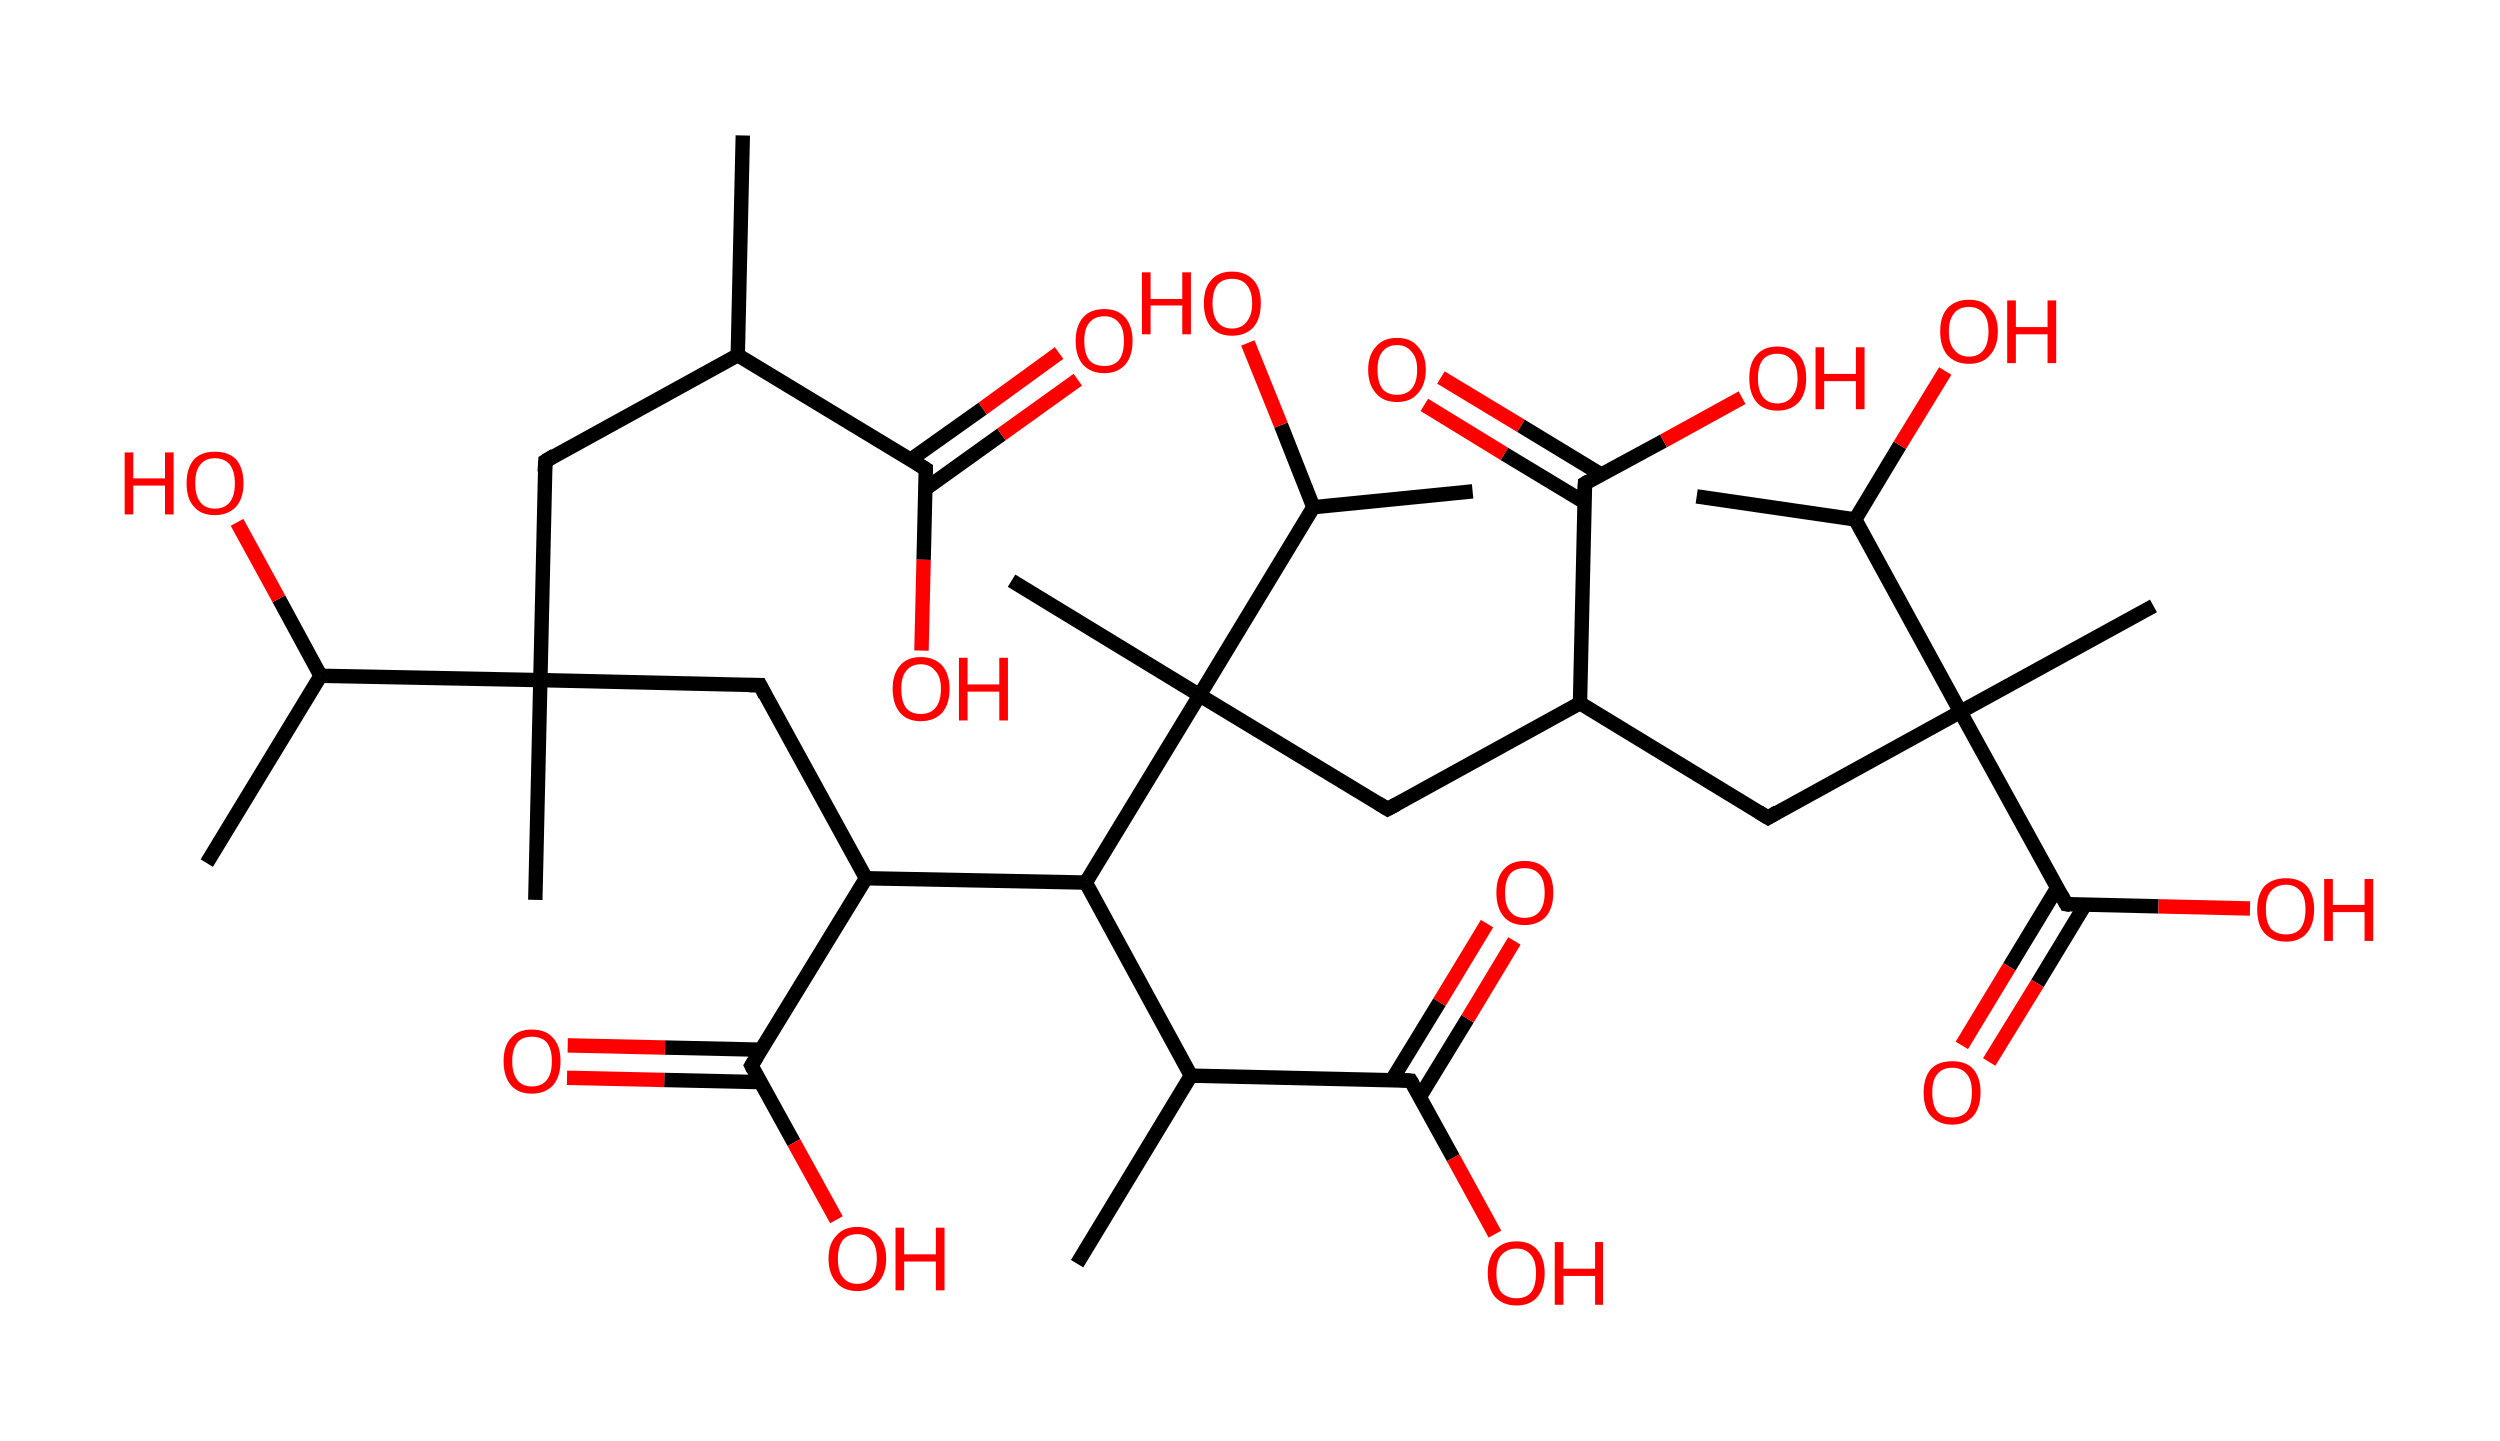 <?xml version='1.0' encoding='ASCII' standalone='yes'?>
<svg xmlns="http://www.w3.org/2000/svg" xmlns:rdkit="http://www.rdkit.org/xml" xmlns:xlink="http://www.w3.org/1999/xlink" version="1.1" baseProfile="full" xml:space="preserve" width="347px" height="200px" viewBox="0 0 347 200">
<!-- END OF HEADER -->
<rect style="opacity:1.0;fill:#FFFFFF;stroke:none" width="347.0" height="200.0" x="0.0" y="0.0"> </rect>
<path class="bond-0 atom-0 atom-1" d="M 103.1,18.8 L 102.4,49.3" style="fill:none;fill-rule:evenodd;stroke:#000000;stroke-width:2.0px;stroke-linecap:butt;stroke-linejoin:miter;stroke-opacity:1"/>
<path class="bond-1 atom-1 atom-2" d="M 102.4,49.3 L 75.7,64.0" style="fill:none;fill-rule:evenodd;stroke:#000000;stroke-width:2.0px;stroke-linecap:butt;stroke-linejoin:miter;stroke-opacity:1"/>
<path class="bond-2 atom-2 atom-3" d="M 75.7,64.0 L 75.0,94.4" style="fill:none;fill-rule:evenodd;stroke:#000000;stroke-width:2.0px;stroke-linecap:butt;stroke-linejoin:miter;stroke-opacity:1"/>
<path class="bond-3 atom-3 atom-4" d="M 75.0,94.4 L 74.3,124.9" style="fill:none;fill-rule:evenodd;stroke:#000000;stroke-width:2.0px;stroke-linecap:butt;stroke-linejoin:miter;stroke-opacity:1"/>
<path class="bond-4 atom-3 atom-5" d="M 75.0,94.4 L 105.5,95.1" style="fill:none;fill-rule:evenodd;stroke:#000000;stroke-width:2.0px;stroke-linecap:butt;stroke-linejoin:miter;stroke-opacity:1"/>
<path class="bond-5 atom-5 atom-6" d="M 105.5,95.1 L 120.2,121.9" style="fill:none;fill-rule:evenodd;stroke:#000000;stroke-width:2.0px;stroke-linecap:butt;stroke-linejoin:miter;stroke-opacity:1"/>
<path class="bond-6 atom-6 atom-7" d="M 120.2,121.9 L 104.3,147.9" style="fill:none;fill-rule:evenodd;stroke:#000000;stroke-width:2.0px;stroke-linecap:butt;stroke-linejoin:miter;stroke-opacity:1"/>
<path class="bond-7 atom-7 atom-8" d="M 105.7,145.7 L 92.3,145.4" style="fill:none;fill-rule:evenodd;stroke:#000000;stroke-width:2.0px;stroke-linecap:butt;stroke-linejoin:miter;stroke-opacity:1"/>
<path class="bond-7 atom-7 atom-8" d="M 92.3,145.4 L 78.8,145.1" style="fill:none;fill-rule:evenodd;stroke:#FF0000;stroke-width:2.0px;stroke-linecap:butt;stroke-linejoin:miter;stroke-opacity:1"/>
<path class="bond-7 atom-7 atom-8" d="M 105.6,150.2 L 92.2,149.9" style="fill:none;fill-rule:evenodd;stroke:#000000;stroke-width:2.0px;stroke-linecap:butt;stroke-linejoin:miter;stroke-opacity:1"/>
<path class="bond-7 atom-7 atom-8" d="M 92.2,149.9 L 78.7,149.6" style="fill:none;fill-rule:evenodd;stroke:#FF0000;stroke-width:2.0px;stroke-linecap:butt;stroke-linejoin:miter;stroke-opacity:1"/>
<path class="bond-8 atom-7 atom-9" d="M 104.3,147.9 L 110.2,158.6" style="fill:none;fill-rule:evenodd;stroke:#000000;stroke-width:2.0px;stroke-linecap:butt;stroke-linejoin:miter;stroke-opacity:1"/>
<path class="bond-8 atom-7 atom-9" d="M 110.2,158.6 L 116.1,169.3" style="fill:none;fill-rule:evenodd;stroke:#FF0000;stroke-width:2.0px;stroke-linecap:butt;stroke-linejoin:miter;stroke-opacity:1"/>
<path class="bond-9 atom-6 atom-10" d="M 120.2,121.9 L 150.7,122.5" style="fill:none;fill-rule:evenodd;stroke:#000000;stroke-width:2.0px;stroke-linecap:butt;stroke-linejoin:miter;stroke-opacity:1"/>
<path class="bond-10 atom-10 atom-11" d="M 150.7,122.5 L 165.3,149.3" style="fill:none;fill-rule:evenodd;stroke:#000000;stroke-width:2.0px;stroke-linecap:butt;stroke-linejoin:miter;stroke-opacity:1"/>
<path class="bond-11 atom-11 atom-12" d="M 165.3,149.3 L 149.5,175.4" style="fill:none;fill-rule:evenodd;stroke:#000000;stroke-width:2.0px;stroke-linecap:butt;stroke-linejoin:miter;stroke-opacity:1"/>
<path class="bond-12 atom-11 atom-13" d="M 165.3,149.3 L 195.8,150.0" style="fill:none;fill-rule:evenodd;stroke:#000000;stroke-width:2.0px;stroke-linecap:butt;stroke-linejoin:miter;stroke-opacity:1"/>
<path class="bond-13 atom-13 atom-14" d="M 197.1,152.2 L 203.7,141.4" style="fill:none;fill-rule:evenodd;stroke:#000000;stroke-width:2.0px;stroke-linecap:butt;stroke-linejoin:miter;stroke-opacity:1"/>
<path class="bond-13 atom-13 atom-14" d="M 203.7,141.4 L 210.2,130.6" style="fill:none;fill-rule:evenodd;stroke:#FF0000;stroke-width:2.0px;stroke-linecap:butt;stroke-linejoin:miter;stroke-opacity:1"/>
<path class="bond-13 atom-13 atom-14" d="M 193.2,149.9 L 199.8,139.1" style="fill:none;fill-rule:evenodd;stroke:#000000;stroke-width:2.0px;stroke-linecap:butt;stroke-linejoin:miter;stroke-opacity:1"/>
<path class="bond-13 atom-13 atom-14" d="M 199.8,139.1 L 206.4,128.2" style="fill:none;fill-rule:evenodd;stroke:#FF0000;stroke-width:2.0px;stroke-linecap:butt;stroke-linejoin:miter;stroke-opacity:1"/>
<path class="bond-14 atom-13 atom-15" d="M 195.8,150.0 L 201.7,160.7" style="fill:none;fill-rule:evenodd;stroke:#000000;stroke-width:2.0px;stroke-linecap:butt;stroke-linejoin:miter;stroke-opacity:1"/>
<path class="bond-14 atom-13 atom-15" d="M 201.7,160.7 L 207.5,171.3" style="fill:none;fill-rule:evenodd;stroke:#FF0000;stroke-width:2.0px;stroke-linecap:butt;stroke-linejoin:miter;stroke-opacity:1"/>
<path class="bond-15 atom-10 atom-16" d="M 150.7,122.5 L 166.5,96.5" style="fill:none;fill-rule:evenodd;stroke:#000000;stroke-width:2.0px;stroke-linecap:butt;stroke-linejoin:miter;stroke-opacity:1"/>
<path class="bond-16 atom-16 atom-17" d="M 166.5,96.5 L 140.4,80.6" style="fill:none;fill-rule:evenodd;stroke:#000000;stroke-width:2.0px;stroke-linecap:butt;stroke-linejoin:miter;stroke-opacity:1"/>
<path class="bond-17 atom-16 atom-18" d="M 166.5,96.5 L 192.6,112.3" style="fill:none;fill-rule:evenodd;stroke:#000000;stroke-width:2.0px;stroke-linecap:butt;stroke-linejoin:miter;stroke-opacity:1"/>
<path class="bond-18 atom-18 atom-19" d="M 192.6,112.3 L 219.3,97.6" style="fill:none;fill-rule:evenodd;stroke:#000000;stroke-width:2.0px;stroke-linecap:butt;stroke-linejoin:miter;stroke-opacity:1"/>
<path class="bond-19 atom-19 atom-20" d="M 219.3,97.6 L 245.4,113.5" style="fill:none;fill-rule:evenodd;stroke:#000000;stroke-width:2.0px;stroke-linecap:butt;stroke-linejoin:miter;stroke-opacity:1"/>
<path class="bond-20 atom-20 atom-21" d="M 245.4,113.5 L 272.1,98.8" style="fill:none;fill-rule:evenodd;stroke:#000000;stroke-width:2.0px;stroke-linecap:butt;stroke-linejoin:miter;stroke-opacity:1"/>
<path class="bond-21 atom-21 atom-22" d="M 272.1,98.8 L 298.9,84.1" style="fill:none;fill-rule:evenodd;stroke:#000000;stroke-width:2.0px;stroke-linecap:butt;stroke-linejoin:miter;stroke-opacity:1"/>
<path class="bond-22 atom-21 atom-23" d="M 272.1,98.8 L 286.8,125.5" style="fill:none;fill-rule:evenodd;stroke:#000000;stroke-width:2.0px;stroke-linecap:butt;stroke-linejoin:miter;stroke-opacity:1"/>
<path class="bond-23 atom-23 atom-24" d="M 285.5,123.3 L 278.9,134.2" style="fill:none;fill-rule:evenodd;stroke:#000000;stroke-width:2.0px;stroke-linecap:butt;stroke-linejoin:miter;stroke-opacity:1"/>
<path class="bond-23 atom-23 atom-24" d="M 278.9,134.2 L 272.3,145.1" style="fill:none;fill-rule:evenodd;stroke:#FF0000;stroke-width:2.0px;stroke-linecap:butt;stroke-linejoin:miter;stroke-opacity:1"/>
<path class="bond-23 atom-23 atom-24" d="M 289.4,125.6 L 282.8,136.5" style="fill:none;fill-rule:evenodd;stroke:#000000;stroke-width:2.0px;stroke-linecap:butt;stroke-linejoin:miter;stroke-opacity:1"/>
<path class="bond-23 atom-23 atom-24" d="M 282.8,136.5 L 276.1,147.4" style="fill:none;fill-rule:evenodd;stroke:#FF0000;stroke-width:2.0px;stroke-linecap:butt;stroke-linejoin:miter;stroke-opacity:1"/>
<path class="bond-24 atom-23 atom-25" d="M 286.8,125.5 L 299.6,125.8" style="fill:none;fill-rule:evenodd;stroke:#000000;stroke-width:2.0px;stroke-linecap:butt;stroke-linejoin:miter;stroke-opacity:1"/>
<path class="bond-24 atom-23 atom-25" d="M 299.6,125.8 L 312.3,126.1" style="fill:none;fill-rule:evenodd;stroke:#FF0000;stroke-width:2.0px;stroke-linecap:butt;stroke-linejoin:miter;stroke-opacity:1"/>
<path class="bond-25 atom-21 atom-26" d="M 272.1,98.8 L 257.5,72.1" style="fill:none;fill-rule:evenodd;stroke:#000000;stroke-width:2.0px;stroke-linecap:butt;stroke-linejoin:miter;stroke-opacity:1"/>
<path class="bond-26 atom-26 atom-27" d="M 257.5,72.1 L 235.5,68.9" style="fill:none;fill-rule:evenodd;stroke:#000000;stroke-width:2.0px;stroke-linecap:butt;stroke-linejoin:miter;stroke-opacity:1"/>
<path class="bond-27 atom-26 atom-28" d="M 257.5,72.1 L 263.7,61.8" style="fill:none;fill-rule:evenodd;stroke:#000000;stroke-width:2.0px;stroke-linecap:butt;stroke-linejoin:miter;stroke-opacity:1"/>
<path class="bond-27 atom-26 atom-28" d="M 263.7,61.8 L 270.0,51.5" style="fill:none;fill-rule:evenodd;stroke:#FF0000;stroke-width:2.0px;stroke-linecap:butt;stroke-linejoin:miter;stroke-opacity:1"/>
<path class="bond-28 atom-19 atom-29" d="M 219.3,97.6 L 220.0,67.1" style="fill:none;fill-rule:evenodd;stroke:#000000;stroke-width:2.0px;stroke-linecap:butt;stroke-linejoin:miter;stroke-opacity:1"/>
<path class="bond-29 atom-29 atom-30" d="M 222.3,65.9 L 211.1,59.1" style="fill:none;fill-rule:evenodd;stroke:#000000;stroke-width:2.0px;stroke-linecap:butt;stroke-linejoin:miter;stroke-opacity:1"/>
<path class="bond-29 atom-29 atom-30" d="M 211.1,59.1 L 200.0,52.4" style="fill:none;fill-rule:evenodd;stroke:#FF0000;stroke-width:2.0px;stroke-linecap:butt;stroke-linejoin:miter;stroke-opacity:1"/>
<path class="bond-29 atom-29 atom-30" d="M 219.9,69.7 L 208.8,63.0" style="fill:none;fill-rule:evenodd;stroke:#000000;stroke-width:2.0px;stroke-linecap:butt;stroke-linejoin:miter;stroke-opacity:1"/>
<path class="bond-29 atom-29 atom-30" d="M 208.8,63.0 L 197.7,56.2" style="fill:none;fill-rule:evenodd;stroke:#FF0000;stroke-width:2.0px;stroke-linecap:butt;stroke-linejoin:miter;stroke-opacity:1"/>
<path class="bond-30 atom-29 atom-31" d="M 220.0,67.1 L 230.9,61.2" style="fill:none;fill-rule:evenodd;stroke:#000000;stroke-width:2.0px;stroke-linecap:butt;stroke-linejoin:miter;stroke-opacity:1"/>
<path class="bond-30 atom-29 atom-31" d="M 230.9,61.2 L 241.8,55.2" style="fill:none;fill-rule:evenodd;stroke:#FF0000;stroke-width:2.0px;stroke-linecap:butt;stroke-linejoin:miter;stroke-opacity:1"/>
<path class="bond-31 atom-16 atom-32" d="M 166.5,96.5 L 182.3,70.4" style="fill:none;fill-rule:evenodd;stroke:#000000;stroke-width:2.0px;stroke-linecap:butt;stroke-linejoin:miter;stroke-opacity:1"/>
<path class="bond-32 atom-32 atom-33" d="M 182.3,70.4 L 204.4,68.2" style="fill:none;fill-rule:evenodd;stroke:#000000;stroke-width:2.0px;stroke-linecap:butt;stroke-linejoin:miter;stroke-opacity:1"/>
<path class="bond-33 atom-32 atom-34" d="M 182.3,70.4 L 177.8,59.0" style="fill:none;fill-rule:evenodd;stroke:#000000;stroke-width:2.0px;stroke-linecap:butt;stroke-linejoin:miter;stroke-opacity:1"/>
<path class="bond-33 atom-32 atom-34" d="M 177.8,59.0 L 173.2,47.6" style="fill:none;fill-rule:evenodd;stroke:#FF0000;stroke-width:2.0px;stroke-linecap:butt;stroke-linejoin:miter;stroke-opacity:1"/>
<path class="bond-34 atom-3 atom-35" d="M 75.0,94.4 L 44.5,93.8" style="fill:none;fill-rule:evenodd;stroke:#000000;stroke-width:2.0px;stroke-linecap:butt;stroke-linejoin:miter;stroke-opacity:1"/>
<path class="bond-35 atom-35 atom-36" d="M 44.5,93.8 L 28.7,119.8" style="fill:none;fill-rule:evenodd;stroke:#000000;stroke-width:2.0px;stroke-linecap:butt;stroke-linejoin:miter;stroke-opacity:1"/>
<path class="bond-36 atom-35 atom-37" d="M 44.5,93.8 L 38.7,83.1" style="fill:none;fill-rule:evenodd;stroke:#000000;stroke-width:2.0px;stroke-linecap:butt;stroke-linejoin:miter;stroke-opacity:1"/>
<path class="bond-36 atom-35 atom-37" d="M 38.7,83.1 L 32.9,72.5" style="fill:none;fill-rule:evenodd;stroke:#FF0000;stroke-width:2.0px;stroke-linecap:butt;stroke-linejoin:miter;stroke-opacity:1"/>
<path class="bond-37 atom-1 atom-38" d="M 102.4,49.3 L 128.5,65.1" style="fill:none;fill-rule:evenodd;stroke:#000000;stroke-width:2.0px;stroke-linecap:butt;stroke-linejoin:miter;stroke-opacity:1"/>
<path class="bond-38 atom-38 atom-39" d="M 128.4,67.9 L 139.0,60.3" style="fill:none;fill-rule:evenodd;stroke:#000000;stroke-width:2.0px;stroke-linecap:butt;stroke-linejoin:miter;stroke-opacity:1"/>
<path class="bond-38 atom-38 atom-39" d="M 139.0,60.3 L 149.6,52.7" style="fill:none;fill-rule:evenodd;stroke:#FF0000;stroke-width:2.0px;stroke-linecap:butt;stroke-linejoin:miter;stroke-opacity:1"/>
<path class="bond-38 atom-38 atom-39" d="M 126.4,63.8 L 136.4,56.7" style="fill:none;fill-rule:evenodd;stroke:#000000;stroke-width:2.0px;stroke-linecap:butt;stroke-linejoin:miter;stroke-opacity:1"/>
<path class="bond-38 atom-38 atom-39" d="M 136.4,56.7 L 147.0,49.0" style="fill:none;fill-rule:evenodd;stroke:#FF0000;stroke-width:2.0px;stroke-linecap:butt;stroke-linejoin:miter;stroke-opacity:1"/>
<path class="bond-39 atom-38 atom-40" d="M 128.5,65.1 L 128.2,77.7" style="fill:none;fill-rule:evenodd;stroke:#000000;stroke-width:2.0px;stroke-linecap:butt;stroke-linejoin:miter;stroke-opacity:1"/>
<path class="bond-39 atom-38 atom-40" d="M 128.2,77.7 L 127.9,90.3" style="fill:none;fill-rule:evenodd;stroke:#FF0000;stroke-width:2.0px;stroke-linecap:butt;stroke-linejoin:miter;stroke-opacity:1"/>
<path d="M 77.0,63.2 L 75.7,64.0 L 75.6,65.5" style="fill:none;stroke:#000000;stroke-width:2.0px;stroke-linecap:butt;stroke-linejoin:miter;stroke-opacity:1;"/>
<path d="M 104.0,95.1 L 105.5,95.1 L 106.2,96.5" style="fill:none;stroke:#000000;stroke-width:2.0px;stroke-linecap:butt;stroke-linejoin:miter;stroke-opacity:1;"/>
<path d="M 105.1,146.6 L 104.3,147.9 L 104.6,148.5" style="fill:none;stroke:#000000;stroke-width:2.0px;stroke-linecap:butt;stroke-linejoin:miter;stroke-opacity:1;"/>
<path d="M 194.3,149.9 L 195.8,150.0 L 196.1,150.5" style="fill:none;stroke:#000000;stroke-width:2.0px;stroke-linecap:butt;stroke-linejoin:miter;stroke-opacity:1;"/>
<path d="M 191.3,111.5 L 192.6,112.3 L 193.9,111.6" style="fill:none;stroke:#000000;stroke-width:2.0px;stroke-linecap:butt;stroke-linejoin:miter;stroke-opacity:1;"/>
<path d="M 244.1,112.7 L 245.4,113.5 L 246.7,112.7" style="fill:none;stroke:#000000;stroke-width:2.0px;stroke-linecap:butt;stroke-linejoin:miter;stroke-opacity:1;"/>
<path d="M 286.1,124.2 L 286.8,125.5 L 287.4,125.6" style="fill:none;stroke:#000000;stroke-width:2.0px;stroke-linecap:butt;stroke-linejoin:miter;stroke-opacity:1;"/>
<path d="M 219.9,68.7 L 220.0,67.1 L 220.5,66.8" style="fill:none;stroke:#000000;stroke-width:2.0px;stroke-linecap:butt;stroke-linejoin:miter;stroke-opacity:1;"/>
<path d="M 127.2,64.3 L 128.5,65.1 L 128.5,65.7" style="fill:none;stroke:#000000;stroke-width:2.0px;stroke-linecap:butt;stroke-linejoin:miter;stroke-opacity:1;"/>
<path class="atom-8" d="M 69.9 147.3 Q 69.9 145.2, 70.9 144.1 Q 71.9 142.9, 73.8 142.9 Q 75.8 142.9, 76.8 144.1 Q 77.8 145.2, 77.8 147.3 Q 77.8 149.4, 76.8 150.6 Q 75.7 151.8, 73.8 151.8 Q 71.9 151.8, 70.9 150.6 Q 69.9 149.4, 69.9 147.3 M 73.8 150.8 Q 75.2 150.8, 75.9 149.9 Q 76.6 149.0, 76.6 147.3 Q 76.6 145.6, 75.9 144.7 Q 75.2 143.9, 73.8 143.9 Q 72.5 143.9, 71.8 144.7 Q 71.1 145.6, 71.1 147.3 Q 71.1 149.0, 71.8 149.9 Q 72.5 150.8, 73.8 150.8 " fill="#FF0000"/>
<path class="atom-9" d="M 115.0 174.7 Q 115.0 172.6, 116.1 171.5 Q 117.1 170.3, 119.0 170.3 Q 120.9 170.3, 121.9 171.5 Q 123.0 172.6, 123.0 174.7 Q 123.0 176.8, 121.9 178.0 Q 120.9 179.2, 119.0 179.2 Q 117.1 179.2, 116.1 178.0 Q 115.0 176.8, 115.0 174.7 M 119.0 178.2 Q 120.3 178.2, 121.0 177.3 Q 121.7 176.4, 121.7 174.7 Q 121.7 173.0, 121.0 172.2 Q 120.3 171.3, 119.0 171.3 Q 117.7 171.3, 117.0 172.1 Q 116.3 173.0, 116.3 174.7 Q 116.3 176.5, 117.0 177.3 Q 117.7 178.2, 119.0 178.2 " fill="#FF0000"/>
<path class="atom-9" d="M 124.3 170.4 L 125.5 170.4 L 125.5 174.1 L 129.9 174.1 L 129.9 170.4 L 131.1 170.4 L 131.1 179.1 L 129.9 179.1 L 129.9 175.1 L 125.5 175.1 L 125.5 179.1 L 124.3 179.1 L 124.3 170.4 " fill="#FF0000"/>
<path class="atom-14" d="M 207.7 123.9 Q 207.7 121.8, 208.7 120.7 Q 209.7 119.5, 211.6 119.5 Q 213.6 119.5, 214.6 120.7 Q 215.6 121.8, 215.6 123.9 Q 215.6 126.0, 214.6 127.2 Q 213.5 128.4, 211.6 128.4 Q 209.7 128.4, 208.7 127.2 Q 207.7 126.0, 207.7 123.9 M 211.6 127.4 Q 213.0 127.4, 213.7 126.5 Q 214.4 125.6, 214.4 123.9 Q 214.4 122.2, 213.7 121.4 Q 213.0 120.5, 211.6 120.5 Q 210.3 120.5, 209.6 121.3 Q 208.9 122.2, 208.9 123.9 Q 208.9 125.7, 209.6 126.5 Q 210.3 127.4, 211.6 127.4 " fill="#FF0000"/>
<path class="atom-15" d="M 206.5 176.7 Q 206.5 174.7, 207.5 173.5 Q 208.6 172.3, 210.5 172.3 Q 212.4 172.3, 213.4 173.5 Q 214.4 174.7, 214.4 176.7 Q 214.4 178.8, 213.4 180.0 Q 212.4 181.2, 210.5 181.2 Q 208.6 181.2, 207.5 180.0 Q 206.5 178.8, 206.5 176.7 M 210.5 180.2 Q 211.8 180.2, 212.5 179.4 Q 213.2 178.5, 213.2 176.7 Q 213.2 175.0, 212.5 174.2 Q 211.8 173.3, 210.5 173.3 Q 209.2 173.3, 208.4 174.2 Q 207.7 175.0, 207.7 176.7 Q 207.7 178.5, 208.4 179.4 Q 209.2 180.2, 210.5 180.2 " fill="#FF0000"/>
<path class="atom-15" d="M 215.8 172.4 L 217.0 172.4 L 217.0 176.1 L 221.4 176.1 L 221.4 172.4 L 222.5 172.4 L 222.5 181.1 L 221.4 181.1 L 221.4 177.1 L 217.0 177.1 L 217.0 181.1 L 215.8 181.1 L 215.8 172.4 " fill="#FF0000"/>
<path class="atom-24" d="M 267.0 151.6 Q 267.0 149.6, 268.0 148.4 Q 269.0 147.3, 271.0 147.3 Q 272.9 147.3, 273.9 148.4 Q 274.9 149.6, 274.9 151.6 Q 274.9 153.7, 273.9 154.9 Q 272.8 156.1, 271.0 156.1 Q 269.1 156.1, 268.0 154.9 Q 267.0 153.8, 267.0 151.6 M 271.0 155.1 Q 272.3 155.1, 273.0 154.3 Q 273.7 153.4, 273.7 151.6 Q 273.7 149.9, 273.0 149.1 Q 272.3 148.2, 271.0 148.2 Q 269.6 148.2, 268.9 149.1 Q 268.2 149.9, 268.2 151.6 Q 268.2 153.4, 268.9 154.3 Q 269.6 155.1, 271.0 155.1 " fill="#FF0000"/>
<path class="atom-25" d="M 313.3 126.2 Q 313.3 124.2, 314.3 123.0 Q 315.4 121.9, 317.3 121.9 Q 319.2 121.9, 320.2 123.0 Q 321.2 124.2, 321.2 126.2 Q 321.2 128.3, 320.2 129.5 Q 319.2 130.7, 317.3 130.7 Q 315.4 130.7, 314.3 129.5 Q 313.3 128.4, 313.3 126.2 M 317.3 129.7 Q 318.6 129.7, 319.3 128.9 Q 320.0 128.0, 320.0 126.2 Q 320.0 124.5, 319.3 123.7 Q 318.6 122.8, 317.3 122.8 Q 316.0 122.8, 315.2 123.7 Q 314.5 124.5, 314.5 126.2 Q 314.5 128.0, 315.2 128.9 Q 316.0 129.7, 317.3 129.7 " fill="#FF0000"/>
<path class="atom-25" d="M 322.6 122.0 L 323.8 122.0 L 323.8 125.6 L 328.2 125.6 L 328.2 122.0 L 329.4 122.0 L 329.4 130.6 L 328.2 130.6 L 328.2 126.6 L 323.8 126.6 L 323.8 130.6 L 322.6 130.6 L 322.6 122.0 " fill="#FF0000"/>
<path class="atom-28" d="M 269.3 46.0 Q 269.3 43.9, 270.3 42.8 Q 271.4 41.6, 273.3 41.6 Q 275.2 41.6, 276.2 42.8 Q 277.3 43.9, 277.3 46.0 Q 277.3 48.1, 276.2 49.3 Q 275.2 50.5, 273.3 50.5 Q 271.4 50.5, 270.3 49.3 Q 269.3 48.1, 269.3 46.0 M 273.3 49.5 Q 274.6 49.5, 275.3 48.6 Q 276.0 47.7, 276.0 46.0 Q 276.0 44.3, 275.3 43.5 Q 274.6 42.6, 273.3 42.6 Q 272.0 42.6, 271.3 43.4 Q 270.5 44.3, 270.5 46.0 Q 270.5 47.8, 271.3 48.6 Q 272.0 49.5, 273.3 49.5 " fill="#FF0000"/>
<path class="atom-28" d="M 278.6 41.7 L 279.8 41.7 L 279.8 45.4 L 284.2 45.4 L 284.2 41.7 L 285.4 41.7 L 285.4 50.4 L 284.2 50.4 L 284.2 46.4 L 279.8 46.4 L 279.8 50.4 L 278.6 50.4 L 278.6 41.7 " fill="#FF0000"/>
<path class="atom-30" d="M 189.9 51.3 Q 189.9 49.3, 191.0 48.1 Q 192.0 46.9, 193.9 46.9 Q 195.8 46.9, 196.8 48.1 Q 197.9 49.3, 197.9 51.3 Q 197.9 53.4, 196.8 54.6 Q 195.8 55.8, 193.9 55.8 Q 192.0 55.8, 191.0 54.6 Q 189.9 53.4, 189.9 51.3 M 193.9 54.8 Q 195.2 54.8, 195.9 54.0 Q 196.7 53.1, 196.7 51.3 Q 196.7 49.6, 195.9 48.8 Q 195.2 47.9, 193.9 47.9 Q 192.6 47.9, 191.9 48.8 Q 191.2 49.6, 191.2 51.3 Q 191.2 53.1, 191.9 54.0 Q 192.6 54.8, 193.9 54.8 " fill="#FF0000"/>
<path class="atom-31" d="M 242.8 52.5 Q 242.8 50.4, 243.8 49.3 Q 244.8 48.1, 246.7 48.1 Q 248.6 48.1, 249.7 49.3 Q 250.7 50.4, 250.7 52.5 Q 250.7 54.6, 249.7 55.8 Q 248.6 57.0, 246.7 57.0 Q 244.8 57.0, 243.8 55.8 Q 242.8 54.6, 242.8 52.5 M 246.7 56.0 Q 248.0 56.0, 248.7 55.1 Q 249.5 54.2, 249.5 52.5 Q 249.5 50.8, 248.7 50.0 Q 248.0 49.1, 246.7 49.1 Q 245.4 49.1, 244.7 49.9 Q 244.0 50.8, 244.0 52.5 Q 244.0 54.2, 244.7 55.1 Q 245.4 56.0, 246.7 56.0 " fill="#FF0000"/>
<path class="atom-31" d="M 252.0 48.2 L 253.2 48.2 L 253.2 51.9 L 257.6 51.9 L 257.6 48.2 L 258.8 48.2 L 258.8 56.8 L 257.6 56.8 L 257.6 52.9 L 253.2 52.9 L 253.2 56.8 L 252.0 56.8 L 252.0 48.2 " fill="#FF0000"/>
<path class="atom-34" d="M 158.5 37.8 L 159.7 37.8 L 159.7 41.5 L 164.1 41.5 L 164.1 37.8 L 165.3 37.8 L 165.3 46.4 L 164.1 46.4 L 164.1 42.4 L 159.7 42.4 L 159.7 46.4 L 158.5 46.4 L 158.5 37.8 " fill="#FF0000"/>
<path class="atom-34" d="M 167.1 42.1 Q 167.1 40.0, 168.1 38.9 Q 169.1 37.7, 171.0 37.7 Q 172.9 37.7, 174.0 38.9 Q 175.0 40.0, 175.0 42.1 Q 175.0 44.2, 174.0 45.4 Q 172.9 46.6, 171.0 46.6 Q 169.1 46.6, 168.1 45.4 Q 167.1 44.2, 167.1 42.1 M 171.0 45.6 Q 172.3 45.6, 173.0 44.7 Q 173.8 43.8, 173.8 42.1 Q 173.8 40.4, 173.0 39.5 Q 172.3 38.7, 171.0 38.7 Q 169.7 38.7, 169.0 39.5 Q 168.3 40.4, 168.3 42.1 Q 168.3 43.8, 169.0 44.7 Q 169.7 45.6, 171.0 45.6 " fill="#FF0000"/>
<path class="atom-37" d="M 17.3 62.8 L 18.5 62.8 L 18.5 66.4 L 22.9 66.4 L 22.9 62.8 L 24.1 62.8 L 24.1 71.4 L 22.9 71.4 L 22.9 67.4 L 18.5 67.4 L 18.5 71.4 L 17.3 71.4 L 17.3 62.8 " fill="#FF0000"/>
<path class="atom-37" d="M 25.9 67.1 Q 25.9 65.0, 26.9 63.8 Q 27.9 62.7, 29.8 62.7 Q 31.8 62.7, 32.8 63.8 Q 33.8 65.0, 33.8 67.1 Q 33.8 69.1, 32.8 70.3 Q 31.7 71.5, 29.8 71.5 Q 27.9 71.5, 26.9 70.3 Q 25.9 69.2, 25.9 67.1 M 29.8 70.6 Q 31.2 70.6, 31.9 69.7 Q 32.6 68.8, 32.6 67.1 Q 32.6 65.4, 31.9 64.5 Q 31.2 63.6, 29.8 63.6 Q 28.5 63.6, 27.8 64.5 Q 27.1 65.3, 27.1 67.1 Q 27.1 68.8, 27.8 69.7 Q 28.5 70.6, 29.8 70.6 " fill="#FF0000"/>
<path class="atom-39" d="M 149.3 47.3 Q 149.3 45.3, 150.3 44.1 Q 151.3 42.9, 153.3 42.9 Q 155.2 42.9, 156.2 44.1 Q 157.2 45.3, 157.2 47.3 Q 157.2 49.4, 156.2 50.6 Q 155.1 51.8, 153.3 51.8 Q 151.4 51.8, 150.3 50.6 Q 149.3 49.4, 149.3 47.3 M 153.3 50.8 Q 154.6 50.8, 155.3 50.0 Q 156.0 49.1, 156.0 47.3 Q 156.0 45.6, 155.3 44.8 Q 154.6 43.9, 153.3 43.9 Q 151.9 43.9, 151.2 44.8 Q 150.5 45.6, 150.5 47.3 Q 150.5 49.1, 151.2 50.0 Q 151.9 50.8, 153.3 50.8 " fill="#FF0000"/>
<path class="atom-40" d="M 123.9 95.6 Q 123.9 93.6, 124.9 92.4 Q 125.9 91.2, 127.8 91.2 Q 129.7 91.2, 130.8 92.4 Q 131.8 93.6, 131.8 95.6 Q 131.8 97.7, 130.8 98.9 Q 129.7 100.1, 127.8 100.1 Q 125.9 100.1, 124.9 98.9 Q 123.9 97.7, 123.9 95.6 M 127.8 99.1 Q 129.1 99.1, 129.8 98.3 Q 130.6 97.4, 130.6 95.6 Q 130.6 93.9, 129.8 93.1 Q 129.1 92.2, 127.8 92.2 Q 126.5 92.2, 125.8 93.1 Q 125.1 93.9, 125.1 95.6 Q 125.1 97.4, 125.8 98.3 Q 126.5 99.1, 127.8 99.1 " fill="#FF0000"/>
<path class="atom-40" d="M 133.1 91.3 L 134.3 91.3 L 134.3 95.0 L 138.7 95.0 L 138.7 91.3 L 139.9 91.3 L 139.9 100.0 L 138.7 100.0 L 138.7 96.0 L 134.3 96.0 L 134.3 100.0 L 133.1 100.0 L 133.1 91.3 " fill="#FF0000"/>
</svg>

